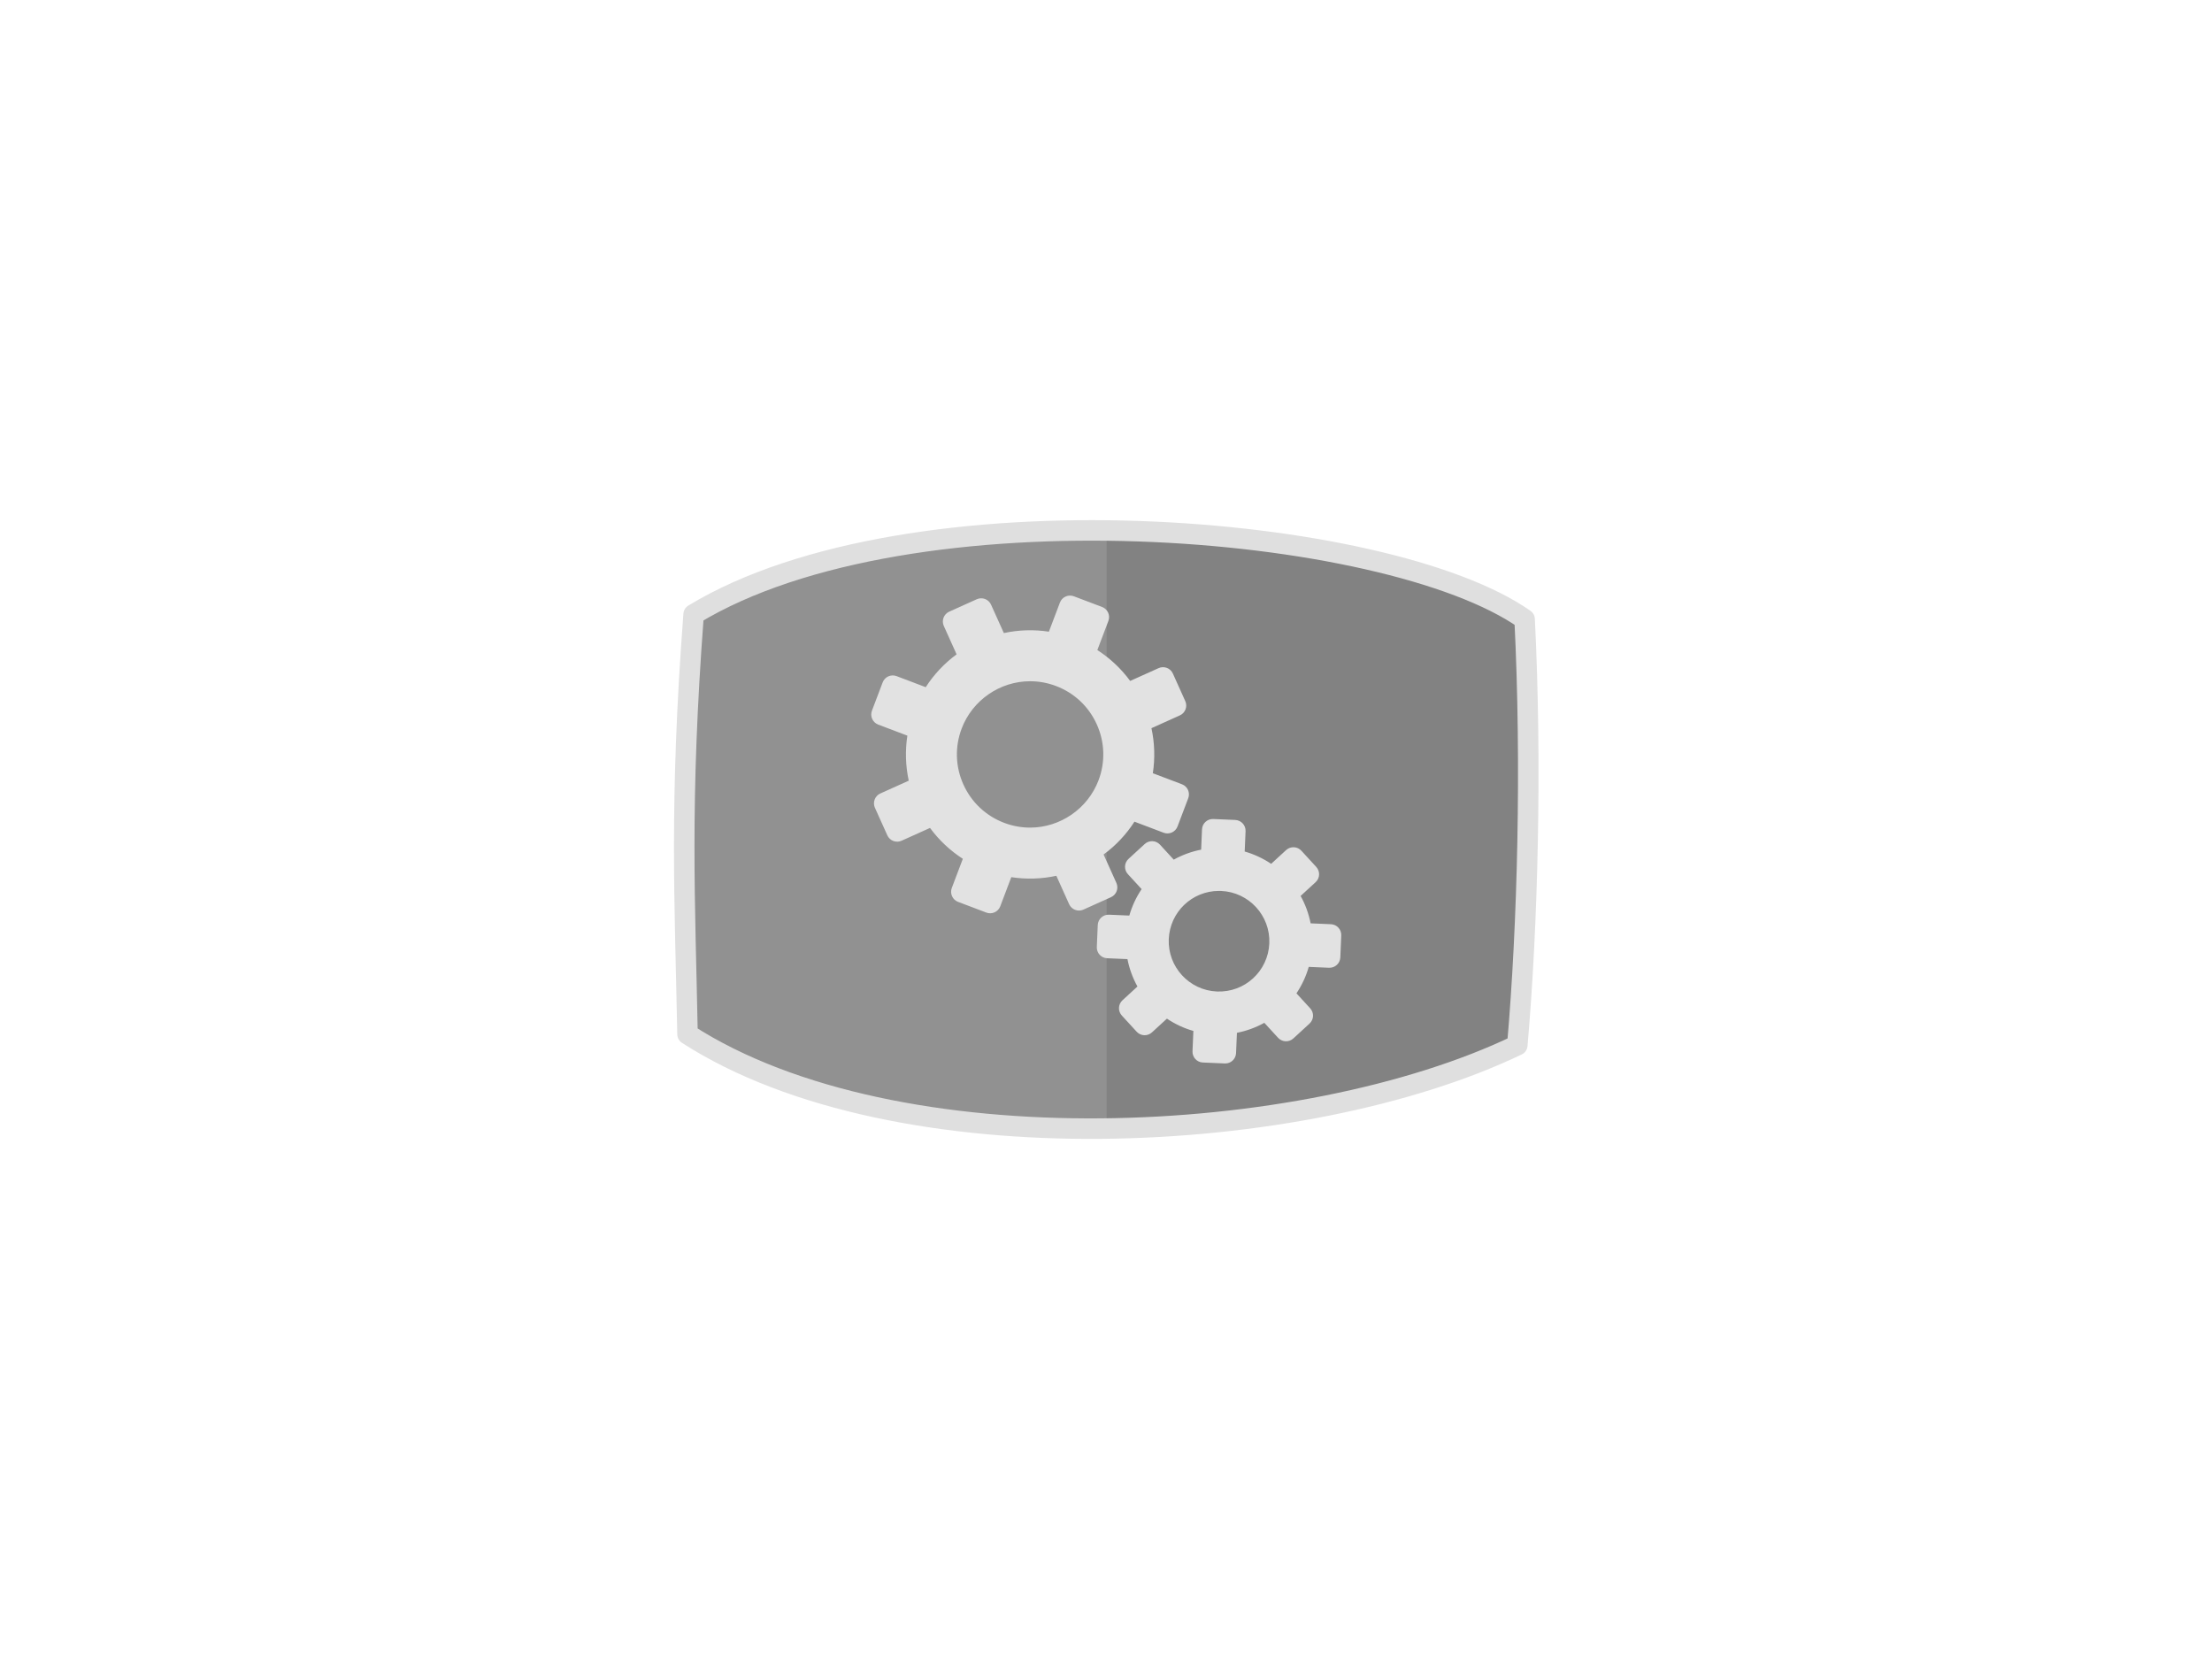 <?xml version="1.0" encoding="UTF-8" standalone="no"?>
<!-- Created with Inkscape (http://www.inkscape.org/) -->

<svg
   xmlns:dc="http://purl.org/dc/elements/1.1/"
   xmlns:cc="http://creativecommons.org/ns#"
   xmlns:rdf="http://www.w3.org/1999/02/22-rdf-syntax-ns#"
   xmlns:svg="http://www.w3.org/2000/svg"
   xmlns="http://www.w3.org/2000/svg"
   xmlns:xlink="http://www.w3.org/1999/xlink"
   xmlns:sodipodi="http://sodipodi.sourceforge.net/DTD/sodipodi-0.dtd"
   xmlns:inkscape="http://www.inkscape.org/namespaces/inkscape"
   width="2560"
   height="1920"
   viewBox="0 0 2560 1920"
   id="svg4358"
   version="1.1"
   inkscape:version="0.91 r13725"
   inkscape:export-filename="C:\github\samkristoff\website\media\thumbnails\export\sam-kristoff-logo-256.png"
   inkscape:export-xdpi="9"
   inkscape:export-ydpi="9"
   sodipodi:docname="setup.svg">
  <defs
     id="defs4360">
    <linearGradient
       inkscape:collect="always"
       xlink:href="#linearGradient4229"
       id="linearGradient4235"
       x1="221.467"
       y1="163.428"
       x2="471.497"
       y2="163.428"
       gradientUnits="userSpaceOnUse"
       spreadMethod="pad"
       gradientTransform="matrix(9.172,0,0,9.172,-1898.095,-1406.663)" />
    <linearGradient
       inkscape:collect="always"
       id="linearGradient4229">
      <stop
         style="stop-color:#919191;stop-opacity:1"
         offset="0"
         id="stop4231" />
      <stop
         id="stop4237"
         offset="0.5"
         style="stop-color:#919191;stop-opacity:1" />
      <stop
         style="stop-color:#828282;stop-opacity:1"
         offset="0.501"
         id="stop4239" />
      <stop
         style="stop-color:#828282;stop-opacity:1"
         offset="1"
         id="stop4233" />
    </linearGradient>
  </defs>
  <sodipodi:namedview
     id="base"
     pagecolor="#ffffff"
     bordercolor="#666666"
     borderopacity="1.0"
     inkscape:pageopacity="0.0"
     inkscape:pageshadow="2"
     inkscape:zoom="0.1924758"
     inkscape:cx="-789.96591"
     inkscape:cy="-35.964231"
     inkscape:document-units="px"
     inkscape:current-layer="layer1"
     showgrid="false"
     inkscape:window-width="1920"
     inkscape:window-height="1017"
     inkscape:window-x="1912"
     inkscape:window-y="-8"
     inkscape:window-maximized="1"
     units="px" />
  <g
     inkscape:label="Layer 1"
     inkscape:groupmode="layer"
     id="layer1"
     transform="translate(0,867.638)">
    <g
       id="g4207"
       transform="matrix(0.431,0,0,0.431,728.621,52.576)">
      <path
         sodipodi:nodetypes="ccccc"
         inkscape:connector-curvature="0"
         id="rect4147-5"
         d="m 171.982,-485.422 c 582.163,-353.136 1861.176,-246.531 2231.418,13.103 19.475,390.052 8.365,822.627 -19.656,1143.828 C 1811.284,946.271 717.19,1003.785 155.603,642.026 148.784,282.416 133.444,25.015 171.982,-485.422 Z"
         style="opacity:1;fill:url(#linearGradient4235);fill-opacity:1;stroke:#dfdfdf;stroke-width:55.035;stroke-linecap:butt;stroke-linejoin:round;stroke-miterlimit:4;stroke-dasharray:none;stroke-opacity:1" />
      <g
         style="fill:#e2e2e2;fill-opacity:1"
         transform="matrix(5.795,0,0,5.795,648.934,-538.695)"
         id="g4184">
        <path
           style="fill:#e2e2e2;fill-opacity:1"
           inkscape:connector-curvature="0"
           d="m 113.595,133.642 -5.932,-13.169 c 5.655,-4.151 10.512,-9.315 14.307,-15.209 l 13.507,5.118 c 2.583,0.979 5.469,-0.322 6.447,-2.904 l 4.964,-13.103 c 0.47,-1.24 0.428,-2.616 -0.117,-3.825 -0.545,-1.209 -1.547,-2.152 -2.788,-2.622 L 130.476,82.81 c 1.064,-6.93 0.848,-14.014 -0.637,-20.871 l 13.169,-5.932 c 1.209,-0.545 2.152,-1.547 2.622,-2.788 0.47,-1.24 0.428,-2.616 -0.117,-3.825 l -5.755,-12.775 c -1.134,-2.518 -4.096,-3.638 -6.612,-2.505 l -13.169,5.932 c -4.151,-5.655 -9.315,-10.512 -15.209,-14.307 l 5.118,-13.507 C 110.864,9.65 109.564,6.763 106.982,5.785 L 93.88,0.82 C 92.641,0.351 91.265,0.392 90.055,0.937 88.846,1.482 87.903,2.484 87.433,3.725 L 82.316,17.231 C 75.379,16.161 68.283,16.382 61.444,17.867 L 55.513,4.699 C 54.968,3.49 53.966,2.547 52.725,2.077 51.486,1.608 50.109,1.649 48.9,2.194 L 36.124,7.949 c -2.518,1.134 -3.639,4.094 -2.505,6.612 L 39.551,27.73 C 33.896,31.881 29.039,37.045 25.244,42.939 L 11.737,37.821 C 10.498,37.352 9.122,37.394 7.912,37.938 6.703,38.483 5.76,39.485 5.29,40.726 L 0.326,53.828 c -0.978,2.582 0.322,5.469 2.904,6.447 l 13.507,5.118 c -1.064,6.929 -0.848,14.015 0.637,20.871 l -13.17,5.932 c -1.209,0.545 -2.152,1.547 -2.622,2.788 -0.47,1.24 -0.428,2.616 0.117,3.825 l 5.755,12.775 c 0.544,1.209 1.547,2.152 2.787,2.622 1.241,0.47 2.616,0.429 3.825,-0.117 l 13.169,-5.932 c 4.151,5.656 9.314,10.512 15.209,14.307 l -5.118,13.507 c -0.978,2.582 0.322,5.469 2.904,6.447 l 13.103,4.964 c 0.571,0.216 1.172,0.324 1.771,0.324 0.701,0 1.402,-0.147 2.054,-0.441 1.209,-0.545 2.152,-1.547 2.622,-2.788 l 5.117,-13.506 c 6.937,1.069 14.034,0.849 20.872,-0.636 l 5.931,13.168 c 0.545,1.209 1.547,2.152 2.788,2.622 1.24,0.47 2.617,0.429 3.825,-0.117 l 12.775,-5.754 c 2.519,-1.134 3.641,-4.094 2.507,-6.612 z m -8.286,-47.529 c -4.963,13.1 -17.706,21.901 -31.709,21.901 -4.096,0 -8.135,-0.744 -12.005,-2.21 -8.468,-3.208 -15.18,-9.522 -18.899,-17.779 -3.719,-8.256 -4,-17.467 -0.792,-25.935 4.963,-13.1 17.706,-21.901 31.709,-21.901 4.096,0 8.135,0.744 12.005,2.21 8.468,3.208 15.18,9.522 18.899,17.778 3.72,8.257 4.001,17.468 0.792,25.936 z m 111.169,68.276 c -0.896,-0.977 -2.145,-1.558 -3.469,-1.615 l -9.418,-0.404 c -0.867,-4.445 -2.433,-8.736 -4.633,-12.697 l 6.945,-6.374 c 2.035,-1.867 2.17,-5.03 0.303,-7.064 l -6.896,-7.514 c -0.896,-0.977 -2.145,-1.558 -3.47,-1.615 -1.322,-0.049 -2.618,0.416 -3.595,1.312 l -6.944,6.374 c -3.759,-2.531 -7.9,-4.458 -12.254,-5.702 l 0.404,-9.418 c 0.118,-2.759 -2.023,-5.091 -4.782,-5.209 l -10.189,-0.437 c -2.745,-0.104 -5.091,2.023 -5.209,4.781 l -0.404,9.418 c -4.444,0.867 -8.735,2.433 -12.697,4.632 l -6.374,-6.945 c -0.896,-0.977 -2.145,-1.558 -3.469,-1.615 -1.324,-0.054 -2.618,0.416 -3.595,1.312 l -7.514,6.896 c -2.035,1.867 -2.17,5.03 -0.303,7.064 l 6.374,6.945 c -2.531,3.759 -4.458,7.899 -5.702,12.254 l -9.417,-0.404 c -2.747,-0.111 -5.092,2.022 -5.21,4.781 l -0.437,10.189 c -0.057,1.325 0.415,2.618 1.312,3.595 0.896,0.977 2.145,1.558 3.47,1.615 l 9.417,0.403 c 0.867,4.445 2.433,8.736 4.632,12.698 l -6.944,6.374 c -0.977,0.896 -1.558,2.145 -1.615,3.469 -0.057,1.325 0.415,2.618 1.312,3.595 l 6.896,7.514 c 0.896,0.977 2.145,1.558 3.47,1.615 1.319,0.053 2.618,-0.416 3.595,-1.312 l 6.944,-6.374 c 3.759,2.531 7.9,4.458 12.254,5.702 l -0.404,9.418 c -0.118,2.759 2.022,5.091 4.781,5.209 l 10.189,0.437 c 0.072,0.003 0.143,0.004 0.214,0.004 1.25,0 2.457,-0.468 3.381,-1.316 0.977,-0.896 1.558,-2.145 1.615,-3.469 l 0.404,-9.418 c 4.444,-0.867 8.735,-2.433 12.697,-4.632 l 6.374,6.945 c 0.896,0.977 2.145,1.558 3.469,1.615 1.33,0.058 2.619,-0.416 3.595,-1.312 l 7.514,-6.896 c 2.035,-1.867 2.17,-5.03 0.303,-7.064 l -6.374,-6.945 c 2.531,-3.759 4.458,-7.899 5.702,-12.254 l 9.417,0.404 c 2.756,0.106 5.091,-2.022 5.21,-4.781 l 0.437,-10.189 c 0.057,-1.325 -0.415,-2.618 -1.312,-3.595 z m -56.321,29.564 c -12.844,-0.55 -22.846,-11.448 -22.295,-24.292 0.536,-12.514 10.759,-22.317 23.273,-22.317 0.338,0 0.678,0.007 1.019,0.022 12.844,0.551 22.846,11.448 22.295,24.292 -0.551,12.853 -11.343,22.839 -24.292,22.295 z"
           id="path4146" />
        <g
           style="fill:#e2e2e2;fill-opacity:1"
           id="g4148" />
        <g
           style="fill:#e2e2e2;fill-opacity:1"
           id="g4150" />
        <g
           style="fill:#e2e2e2;fill-opacity:1"
           id="g4152" />
        <g
           style="fill:#e2e2e2;fill-opacity:1"
           id="g4154" />
        <g
           style="fill:#e2e2e2;fill-opacity:1"
           id="g4156" />
        <g
           style="fill:#e2e2e2;fill-opacity:1"
           id="g4158" />
        <g
           style="fill:#e2e2e2;fill-opacity:1"
           id="g4160" />
        <g
           style="fill:#e2e2e2;fill-opacity:1"
           id="g4162" />
        <g
           style="fill:#e2e2e2;fill-opacity:1"
           id="g4164" />
        <g
           style="fill:#e2e2e2;fill-opacity:1"
           id="g4166" />
        <g
           style="fill:#e2e2e2;fill-opacity:1"
           id="g4168" />
        <g
           style="fill:#e2e2e2;fill-opacity:1"
           id="g4170" />
        <g
           style="fill:#e2e2e2;fill-opacity:1"
           id="g4172" />
        <g
           style="fill:#e2e2e2;fill-opacity:1"
           id="g4174" />
        <g
           style="fill:#e2e2e2;fill-opacity:1"
           id="g4176" />
      </g>
    </g>
  </g>
</svg>
